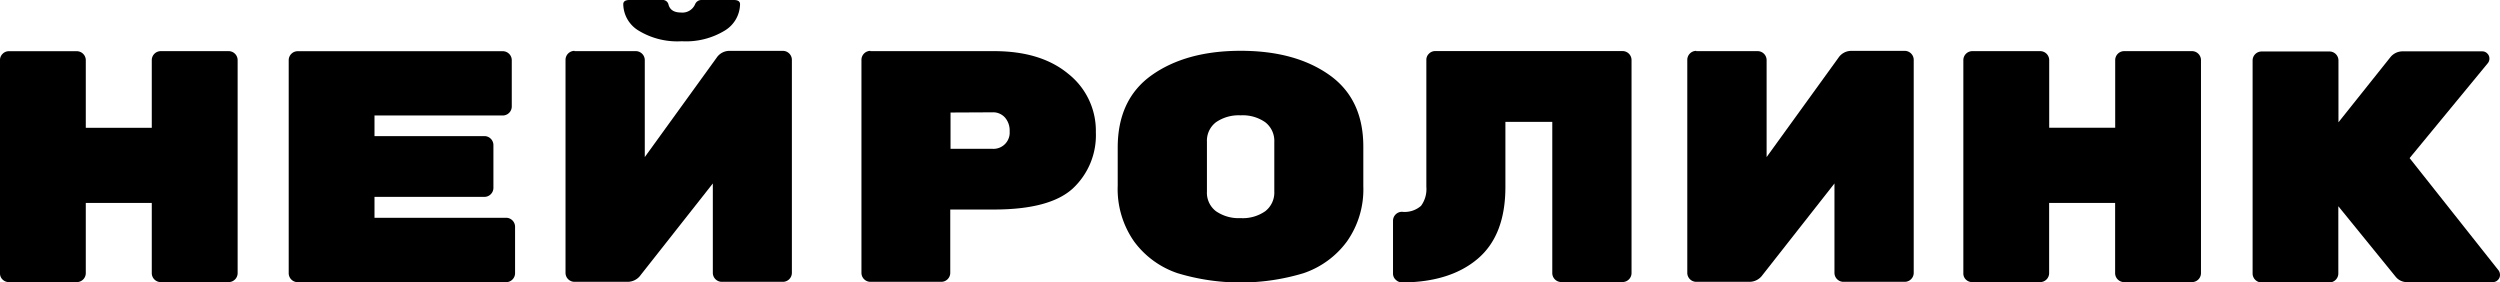 <svg xmlns="http://www.w3.org/2000/svg" viewBox="0 0 363.69 41.09"><title>Logo</title><g id="Слой_2" data-name="Слой 2"><g id="Слой_1-2" data-name="Слой 1"><path d="M23.38,7.44h9.89a1.31,1.31,0,0,1,1.3,1.3v31a1.31,1.31,0,0,1-1.3,1.3H23.38a1.31,1.31,0,0,1-1.3-1.3V29.52h-9.6V39.74a1.31,1.31,0,0,1-1.3,1.3H1.3a1.29,1.29,0,0,1-.91-.36A1.22,1.22,0,0,1,0,39.74v-31a1.24,1.24,0,0,1,.38-.91,1.25,1.25,0,0,1,.91-.38h9.89a1.31,1.31,0,0,1,1.3,1.3v9.84h9.6V8.74a1.31,1.31,0,0,1,1.3-1.3Z"/><path d="M54.48,31.68H73.63a1.31,1.31,0,0,1,1.3,1.3v6.77a1.31,1.31,0,0,1-1.3,1.3H43.3a1.31,1.31,0,0,1-1.3-1.3v-31a1.31,1.31,0,0,1,1.3-1.3H73.15a1.31,1.31,0,0,1,1.3,1.3V15.5a1.31,1.31,0,0,1-1.3,1.3H54.48v3h16a1.31,1.31,0,0,1,1.3,1.3v6.24a1.31,1.31,0,0,1-1.3,1.3h-16Z"/><path d="M83.57,7.44H92.5a1.31,1.31,0,0,1,1.3,1.3V22.85L104.25,8.4a2.24,2.24,0,0,1,1.87-1h7.78a1.31,1.31,0,0,1,1.3,1.3v31a1.31,1.31,0,0,1-1.3,1.3H105a1.31,1.31,0,0,1-1.3-1.3V26.69L93.21,40a2.33,2.33,0,0,1-1.92,1H83.57a1.31,1.31,0,0,1-1.3-1.3v-31a1.31,1.31,0,0,1,1.3-1.3ZM102,0h4.75q.91,0,.91.62a4.57,4.57,0,0,1-2.21,3.82A10.84,10.84,0,0,1,99.19,6a10.84,10.84,0,0,1-6.31-1.56A4.57,4.57,0,0,1,90.67.62q0-.62.91-.62h4.75a.85.85,0,0,1,.91.62q.29,1.2,1.82,1.2a2,2,0,0,0,2.06-1.2A1,1,0,0,1,102,0Z"/><path d="M126.62,7.44h18q6.82,0,10.8,3.31a10.55,10.55,0,0,1,4,8.5A10.57,10.57,0,0,1,156,27.48q-3.36,3-11.42,3h-6.34v9.22a1.31,1.31,0,0,1-1.3,1.3H126.62a1.31,1.31,0,0,1-1.3-1.3v-31a1.31,1.31,0,0,1,1.3-1.3Zm11.66,8.93v5.28h6.1a2.36,2.36,0,0,0,2.5-2.54,2.88,2.88,0,0,0-.67-2,2.3,2.3,0,0,0-1.82-.77Z"/><path d="M198.33,21.39v5.71a13.12,13.12,0,0,1-2.4,8.05,13,13,0,0,1-6.29,4.59,31.66,31.66,0,0,1-18.34,0A13,13,0,0,1,165,35.15a13.28,13.28,0,0,1-2.4-8.14V21.48q0-7.07,5-10.58t12.89-3.51q7.92,0,12.89,3.51T198.33,21.39Zm-22.75-.78v7.26a3.37,3.37,0,0,0,1.32,2.86,5.79,5.79,0,0,0,3.58,1,5.7,5.7,0,0,0,3.58-1,3.43,3.43,0,0,0,1.32-2.88V20.66a3.43,3.43,0,0,0-1.32-2.88,5.7,5.7,0,0,0-3.58-1,5.79,5.79,0,0,0-3.58,1A3.37,3.37,0,0,0,175.58,20.61Z"/><path d="M204,41.09a1.32,1.32,0,0,1-.94-.38,1.21,1.21,0,0,1-.41-.91V32.11a1.31,1.31,0,0,1,1.3-1.3,3.6,3.6,0,0,0,2.78-.87,4.11,4.11,0,0,0,.77-2.76V8.71a1.21,1.21,0,0,1,.38-.9,1.26,1.26,0,0,1,.91-.38h27.26a1.31,1.31,0,0,1,1.3,1.3v31a1.31,1.31,0,0,1-1.3,1.3h-8.93a1.31,1.31,0,0,1-1.3-1.3v-22H219v9.47q0,7-4,10.42T204,41.09Z"/><path d="M246.77,7.44h8.93a1.31,1.31,0,0,1,1.3,1.3V22.85L267.45,8.4a2.24,2.24,0,0,1,1.87-1h7.78a1.31,1.31,0,0,1,1.3,1.3v31a1.31,1.31,0,0,1-1.3,1.3h-8.93a1.31,1.31,0,0,1-1.3-1.3V26.69L256.41,40a2.33,2.33,0,0,1-1.92,1h-7.73a1.31,1.31,0,0,1-1.3-1.3v-31a1.31,1.31,0,0,1,1.3-1.3Z"/><path d="M309,7.44h9.89a1.31,1.31,0,0,1,1.3,1.3v31a1.31,1.31,0,0,1-1.3,1.3H309a1.31,1.31,0,0,1-1.3-1.3V29.52h-9.6V39.74a1.31,1.31,0,0,1-1.3,1.3h-9.89a1.29,1.29,0,0,1-.91-.36,1.22,1.22,0,0,1-.38-.94v-31a1.31,1.31,0,0,1,1.3-1.3h9.89a1.31,1.31,0,0,1,1.3,1.3v9.84h9.6V8.74a1.31,1.31,0,0,1,1.3-1.3Z"/><path d="M363.5,39.36a1.19,1.19,0,0,1,.19.67,1,1,0,0,1-.31.7,1,1,0,0,1-.74.31H350.25a2.1,2.1,0,0,1-1.73-.77L340.17,30v9.79a1.31,1.31,0,0,1-1.3,1.3H329a1.31,1.31,0,0,1-1.3-1.3v-31a1.31,1.31,0,0,1,1.3-1.3h9.89a1.31,1.31,0,0,1,1.3,1.3v9l7.58-9.5a2.28,2.28,0,0,1,1.78-.82H361.1a1,1,0,0,1,.74.31,1,1,0,0,1,.31.72,1.05,1.05,0,0,1-.24.7L350.54,23Z"/></g></g></svg>